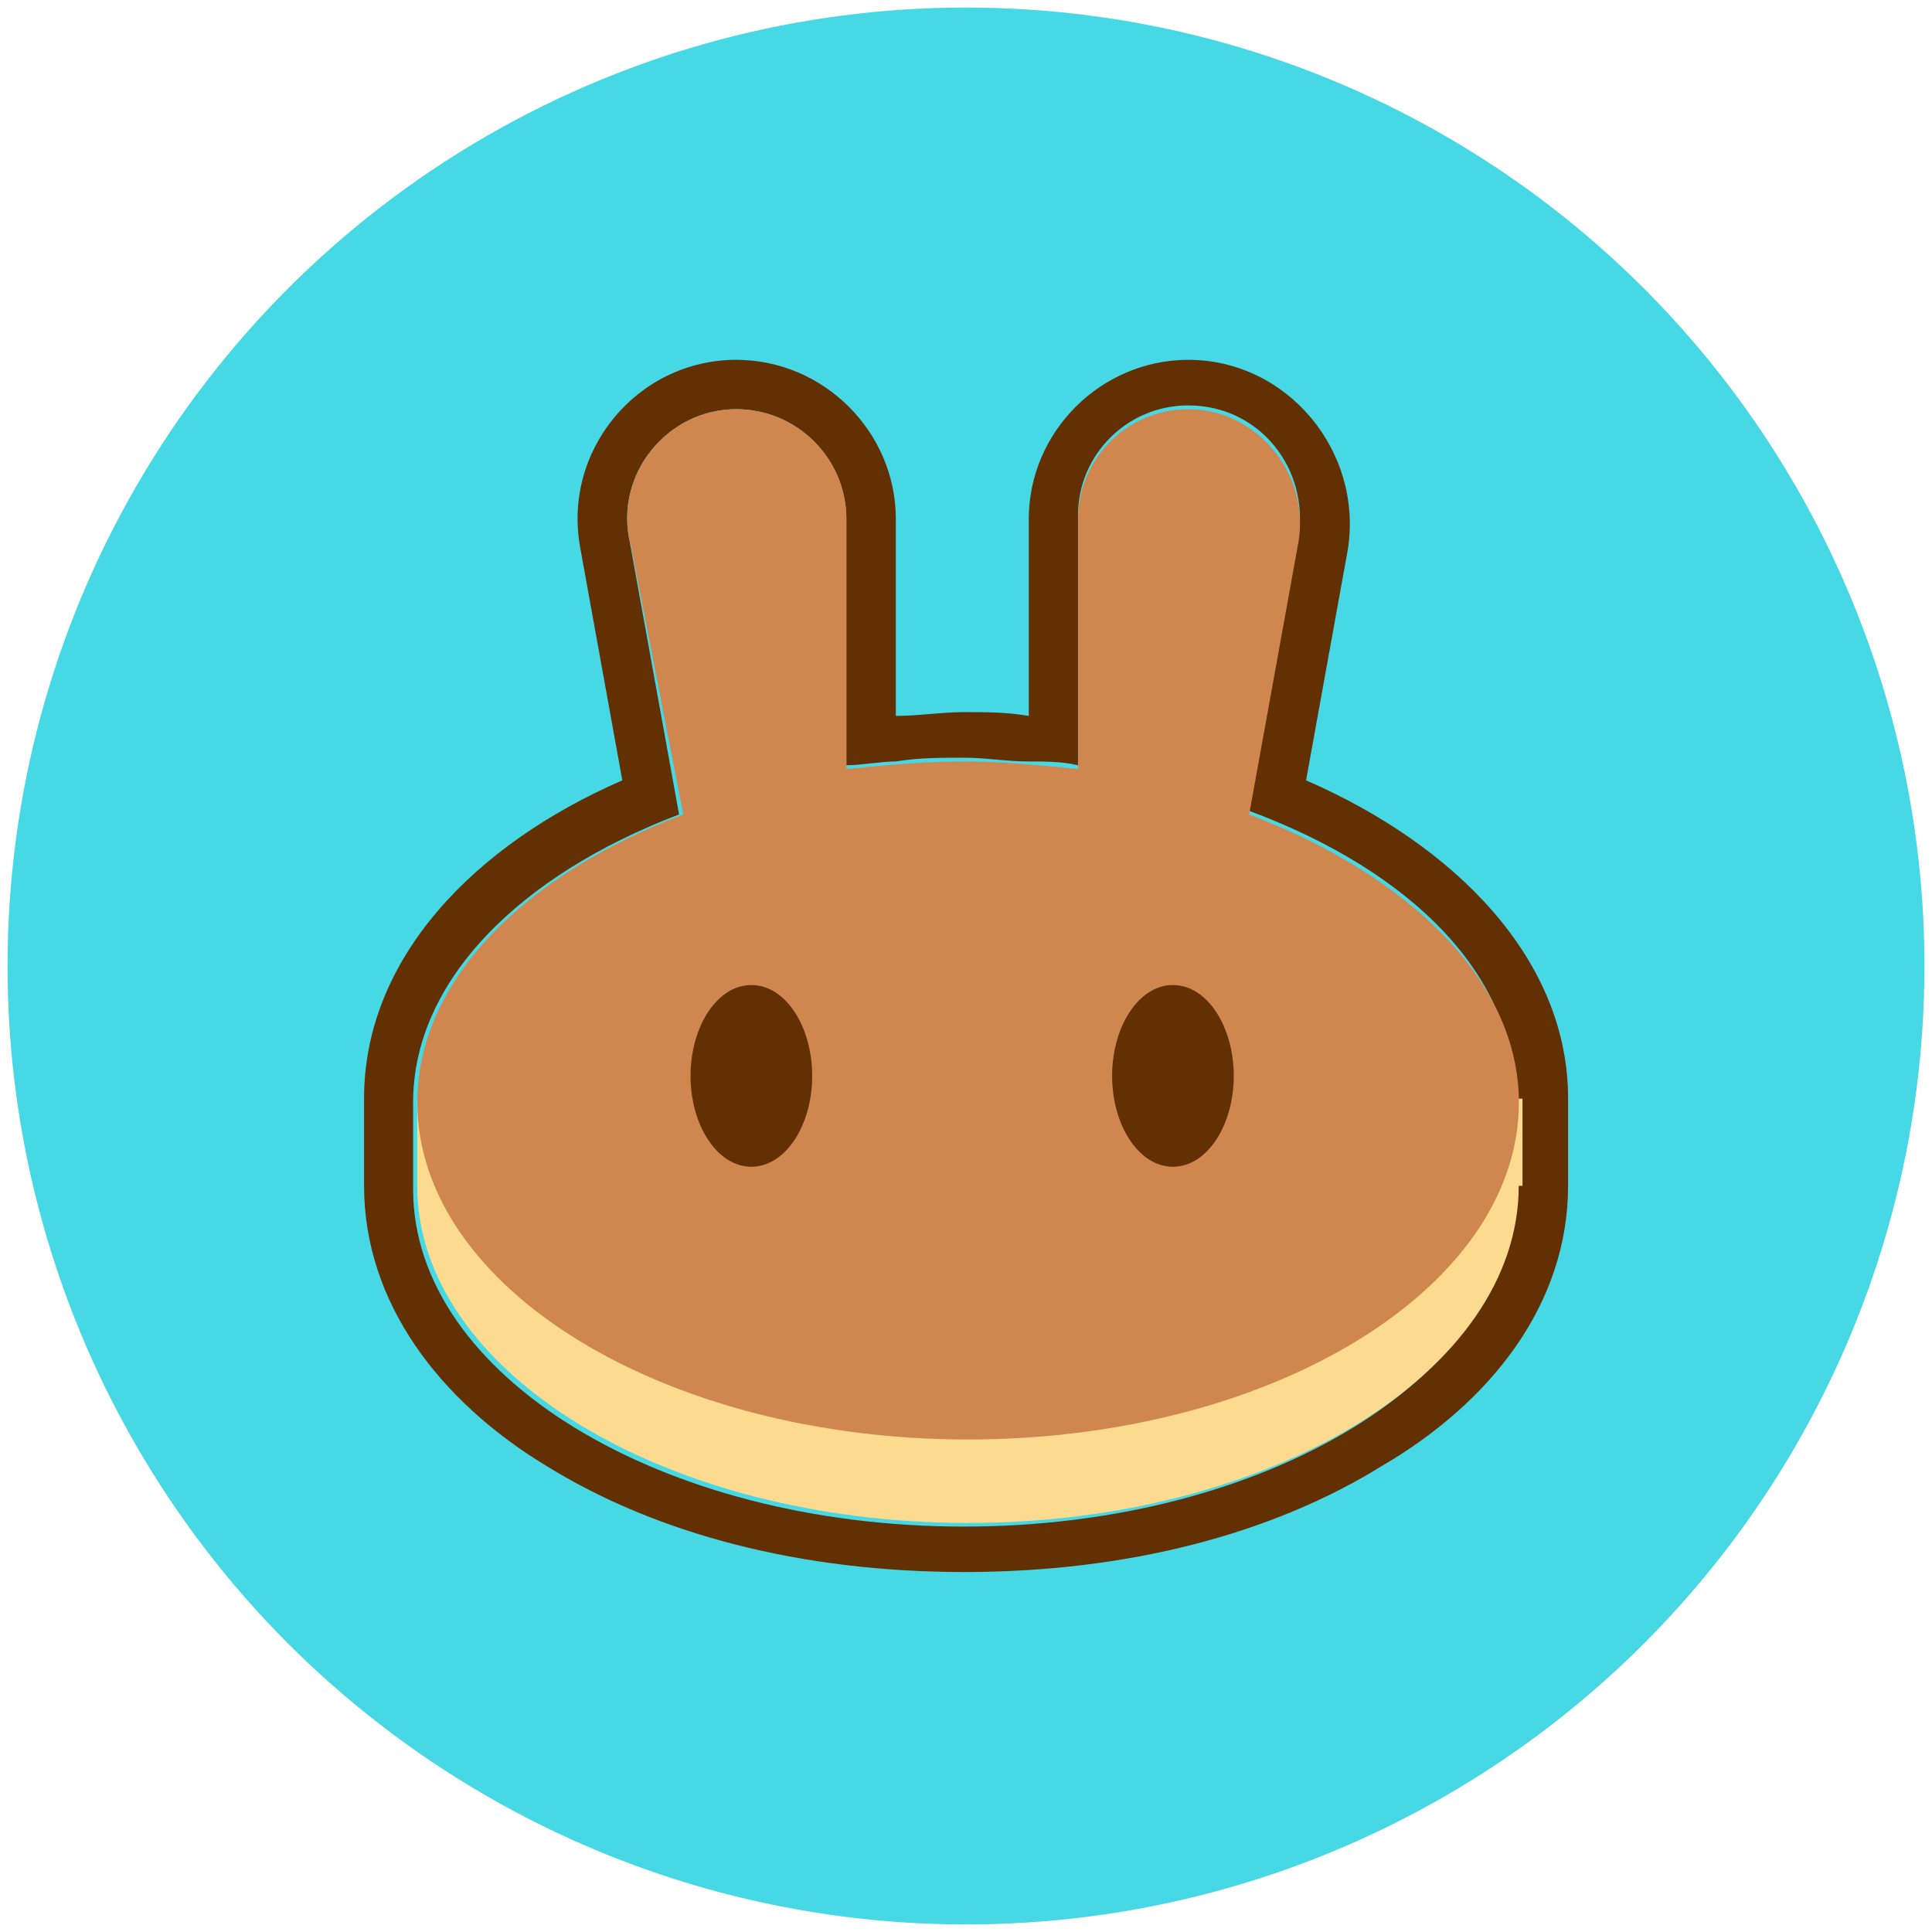 <?xml version="1.0" encoding="UTF-8"?><svg id="Layer_1" xmlns="http://www.w3.org/2000/svg" viewBox="0 0 128 128"><defs><style>.cls-1{fill:#fcda8f;}.cls-2,.cls-3{fill:#633003;}.cls-4{fill:#46d8e4;}.cls-3,.cls-5{fill-rule:evenodd;}.cls-5{fill:#cf874f;}</style></defs><circle class="cls-4" cx="64" cy="64" r="63.5"/><g><path class="cls-3" d="m38.46,36.39c-1.26-6.53,3.77-12.55,10.32-12.55,5.79,0,10.57,4.77,10.57,10.54v13.05c1.51,0,3.02-.25,4.53-.25s2.77,0,4.28.25v-13.05c0-5.77,4.78-10.54,10.57-10.54,6.54,0,11.58,6.02,10.57,12.55l-2.77,15.31c9.81,4.27,17.36,11.8,17.36,21.08v5.77c0,7.78-5.03,14.3-12.33,18.57-7.3,4.52-16.86,7.03-27.68,7.03s-20.38-2.51-27.68-7.03c-7.05-4.27-12.08-10.79-12.08-18.57v-5.77c0-9.29,7.3-16.81,17.11-21.08l-2.77-15.31Zm44.29,17.32l3.27-18.07c.75-4.52-2.52-8.78-7.3-8.78-4.03,0-7.3,3.26-7.3,7.28v16.56c-1.01-.25-2.26-.25-3.27-.25-1.51,0-2.77-.25-4.28-.25s-3.02,0-4.53.25c-1.01,0-2.26.25-3.27.25v-16.31c0-4.02-3.27-7.28-7.3-7.28-4.53,0-8.05,4.27-7.05,8.78l3.27,18.07c-10.57,4.02-17.62,11.04-17.62,19.07v5.77c0,12.3,16.36,22.34,36.49,22.34s36.49-10.04,36.49-22.34v-5.77c.25-8.28-6.79-15.31-17.62-19.32Z"/><path class="cls-1" d="m100.62,78.56c0,12.3-16.36,22.34-36.49,22.34s-36.49-10.04-36.49-22.34v-5.77h73.23v5.77h-.25Z"/><path class="cls-5" d="m41.73,35.89c-1.01-4.52,2.52-8.78,7.05-8.78,4.03,0,7.3,3.26,7.3,7.28v16.56c2.52-.25,5.03-.5,7.8-.5,2.52,0,5.03.25,7.55.5v-16.56c0-4.02,3.27-7.28,7.3-7.28,4.53,0,8.05,4.27,7.3,8.78l-3.27,18.07c10.57,4.02,17.87,11.04,17.87,19.07,0,12.3-16.36,22.34-36.49,22.34s-36.49-10.04-36.49-22.34c0-8.03,7.05-15.06,17.62-19.07l-3.52-18.07Z"/><path class="cls-2" d="m53.81,71.28c0,3.26-1.76,6.02-4.03,6.02s-4.03-2.76-4.03-6.02,1.76-6.02,4.03-6.02,4.03,2.76,4.03,6.02Z"/><path class="cls-2" d="m81.74,71.28c0,3.26-1.76,6.02-4.03,6.02s-4.03-2.76-4.03-6.02,1.76-6.02,4.03-6.02,4.03,2.76,4.03,6.02Z"/></g></svg>